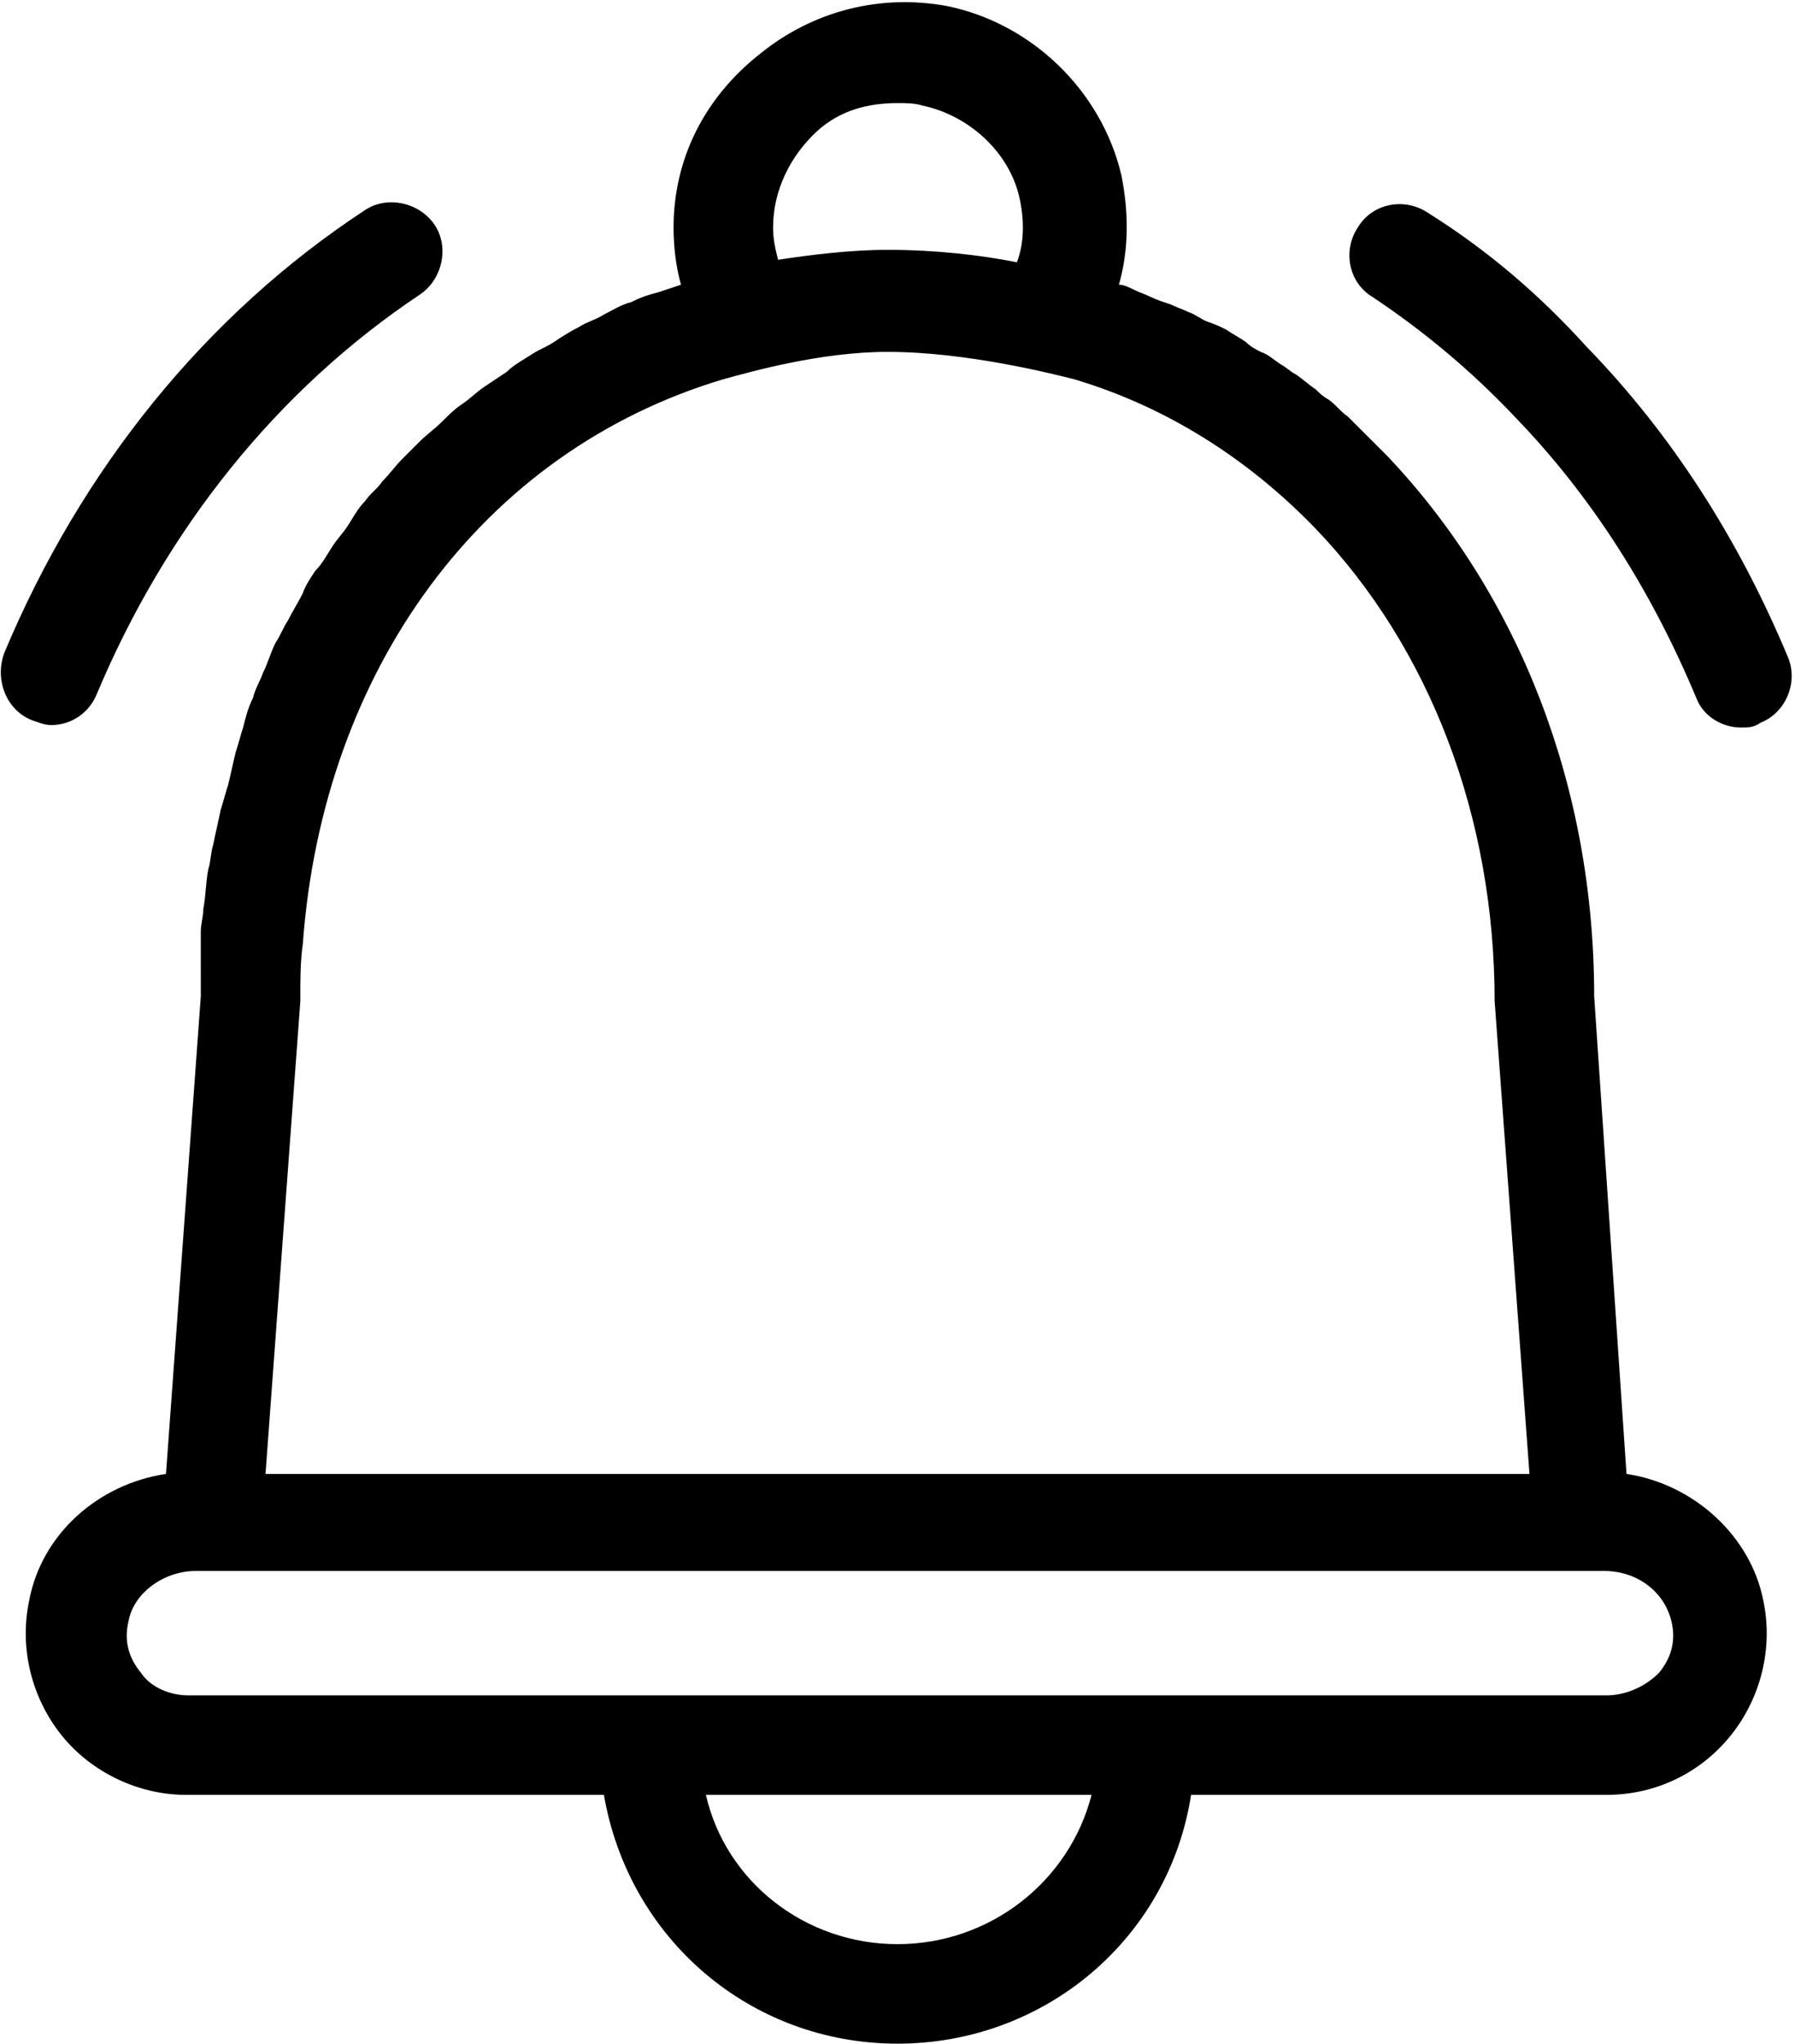 <?xml version="1.0" encoding="UTF-8"?>
<svg width="404px" height="460px" viewBox="0 0 404 460" version="1.1" xmlns="http://www.w3.org/2000/svg" xmlns:xlink="http://www.w3.org/1999/xlink">
    <!-- Generator: Sketch 55.2 (78181) - https://sketchapp.com -->
    <title>noun-notification-1521810</title>
    <desc>Created with Sketch.</desc>
    <g id="Page-1" stroke="none" stroke-width="1" fill="none" fill-rule="evenodd">
        <g id="noun-notification-1521810" fill="#000000" fill-rule="nonzero">
            <path d="M135.92,404 C141.522,436.48 168.959,460 201.998,460 C235.037,460 263.037,436.48 268.076,404 L361.596,404 C372.795,404 382.877,398.961 389.596,390.559 C396.315,382.161 399.115,370.957 396.877,360.321 C394.076,345.762 381.197,334.001 366.076,331.762 L358.799,224.242 C358.799,177.203 341.998,134.082 312.319,102.722 C310.081,100.484 307.838,98.242 305.6,96.003 C305.042,95.445 303.92,94.323 303.362,93.765 C301.682,92.644 300.561,90.964 298.881,89.843 C297.76,89.284 296.643,88.163 296.08,87.605 C294.401,86.484 293.28,85.366 291.6,84.245 C290.479,83.687 289.362,82.566 288.241,82.007 C286.561,80.886 285.44,79.769 283.76,79.206 C282.639,78.648 281.522,78.085 280.401,76.968 C278.721,75.847 277.6,75.288 275.92,74.167 C274.799,73.609 273.682,73.046 271.998,72.487 C270.319,71.929 269.197,70.808 267.518,70.249 C266.397,69.691 264.717,69.128 263.596,68.569 C261.916,68.011 260.236,67.448 259.115,66.89 C257.994,66.331 256.315,65.769 255.194,65.21 C254.072,64.651 252.955,64.089 251.834,64.089 C254.072,56.249 254.072,47.851 252.393,39.448 C247.912,20.409 232.233,5.288 213.194,1.37 C198.073,-1.431 182.956,2.491 171.194,12.011 C158.319,22.081 151.6,36.081 151.6,51.202 C151.6,55.682 152.158,60.163 153.279,64.081 C151.6,64.639 149.92,65.202 148.24,65.761 C146.002,66.319 144.318,66.882 142.08,67.999 C139.842,68.557 138.158,69.679 135.92,70.8 C134.24,71.921 131.998,72.479 130.318,73.6 C128.08,74.722 126.396,75.839 124.717,76.96 C123.037,78.081 121.357,78.64 119.678,79.761 C117.998,80.882 115.756,81.999 114.076,83.683 C112.396,84.804 110.717,85.921 109.037,87.042 C107.357,88.163 105.677,89.843 103.998,90.964 C102.318,92.085 101.197,93.202 99.517,94.886 C97.838,96.566 96.158,97.687 94.478,99.366 L90.556,103.288 C88.877,104.968 87.755,106.648 86.076,108.327 C84.955,110.007 83.275,111.128 82.154,112.808 C80.474,114.487 79.353,116.73 78.232,118.409 C77.111,120.089 75.994,121.21 74.873,122.89 C73.751,124.57 72.634,126.812 70.951,128.492 C69.83,130.171 68.712,131.851 68.15,133.531 C67.029,135.769 65.912,137.452 64.79,139.691 C63.669,141.37 63.111,143.05 61.99,144.73 C60.869,146.968 60.31,149.21 59.189,151.449 C58.63,153.128 57.509,154.808 56.951,157.05 C55.829,159.289 55.271,161.531 54.712,163.769 C54.154,165.449 53.591,167.691 53.033,169.371 C52.474,171.609 51.911,174.41 51.353,176.652 C50.794,178.332 50.232,180.574 49.673,182.254 C49.115,185.054 48.552,187.293 47.993,190.093 C47.435,191.773 47.435,194.015 46.872,195.695 C46.314,198.496 46.314,201.855 45.751,204.656 C45.751,206.335 45.193,208.015 45.193,209.695 C45.197,214.722 45.197,219.765 45.197,224.242 L37.357,331.762 C22.236,334 9.357,345.203 6.556,360.321 C4.318,370.962 7.114,382.161 13.837,390.559 C20.556,398.957 31.196,404 41.837,404 L124.716,404 L135.92,404 Z M201.998,437.602 C181.279,437.602 163.357,423.602 158.877,404 L245.678,404 C240.639,423.602 222.717,437.602 201.998,437.602 Z M184.076,29.362 C189.115,24.881 195.275,23.202 201.998,23.202 C203.678,23.202 205.92,23.202 207.6,23.76 C218.241,25.999 227.202,34.401 229.44,44.479 C230.561,49.518 230.561,54.557 228.881,59.038 C220.483,57.359 210.401,56.238 199.76,56.238 C191.362,56.238 182.401,57.359 175.119,58.476 C174.557,56.241 173.998,54.003 173.998,51.202 C173.998,42.804 177.92,34.964 184.076,29.362 L184.076,29.362 Z M67.596,225.362 L67.596,224.803 C67.596,220.323 67.596,216.405 68.155,212.483 C72.635,150.881 108.475,101.603 162.796,85.363 C168.956,83.684 184.636,79.203 199.757,79.203 C217.679,79.203 237.277,84.242 241.757,85.363 C262.476,91.524 280.956,103.285 296.077,118.965 C321.839,145.844 336.397,183.926 336.397,225.365 L344.236,331.765 L59.756,331.769 L67.596,225.362 Z M31.756,376.562 C28.955,373.203 27.834,369.281 28.955,364.8 C30.076,358.64 36.795,353.601 44.076,353.601 L361.036,353.601 C368.317,353.601 374.477,358.082 376.157,364.8 C377.278,369.281 376.157,373.198 373.356,376.562 C369.993,379.925 365.513,381.605 361.594,381.605 L42.394,381.605 C38.476,381.605 33.996,379.925 31.757,376.562 L31.756,376.562 Z" id="Shape"></path>
            <path d="M321.28,47.84 C316.241,44.481 308.96,45.602 305.6,51.199 C302.241,56.239 303.362,63.519 308.959,66.879 C320.721,74.719 331.357,83.68 340.881,93.758 C358.24,111.68 371.682,132.957 381.76,157.039 C383.44,161.52 387.921,163.758 391.838,163.758 C393.518,163.758 394.639,163.758 396.319,162.637 C401.921,160.399 404.717,153.676 402.479,148.078 C391.28,121.199 376.159,97.68 357.12,78.078 C346.479,66.32 334.718,56.238 321.28,47.84 L321.28,47.84 Z" id="Path"></path>
            <path d="M7.12,162.08 C8.8,162.639 9.921,163.201 11.601,163.201 C16.081,163.201 19.999,160.4 21.678,156.482 C37.358,118.962 62.557,87.603 94.48,66.322 C99.519,62.963 101.198,55.681 97.839,50.642 C94.48,45.603 87.198,43.923 82.159,47.283 C46.319,70.803 18.319,105.521 0.96,146.963 C-1.282,153.123 1.518,159.842 7.12,162.08 L7.12,162.08 Z" id="Path"></path>
        </g>
    </g>
</svg>